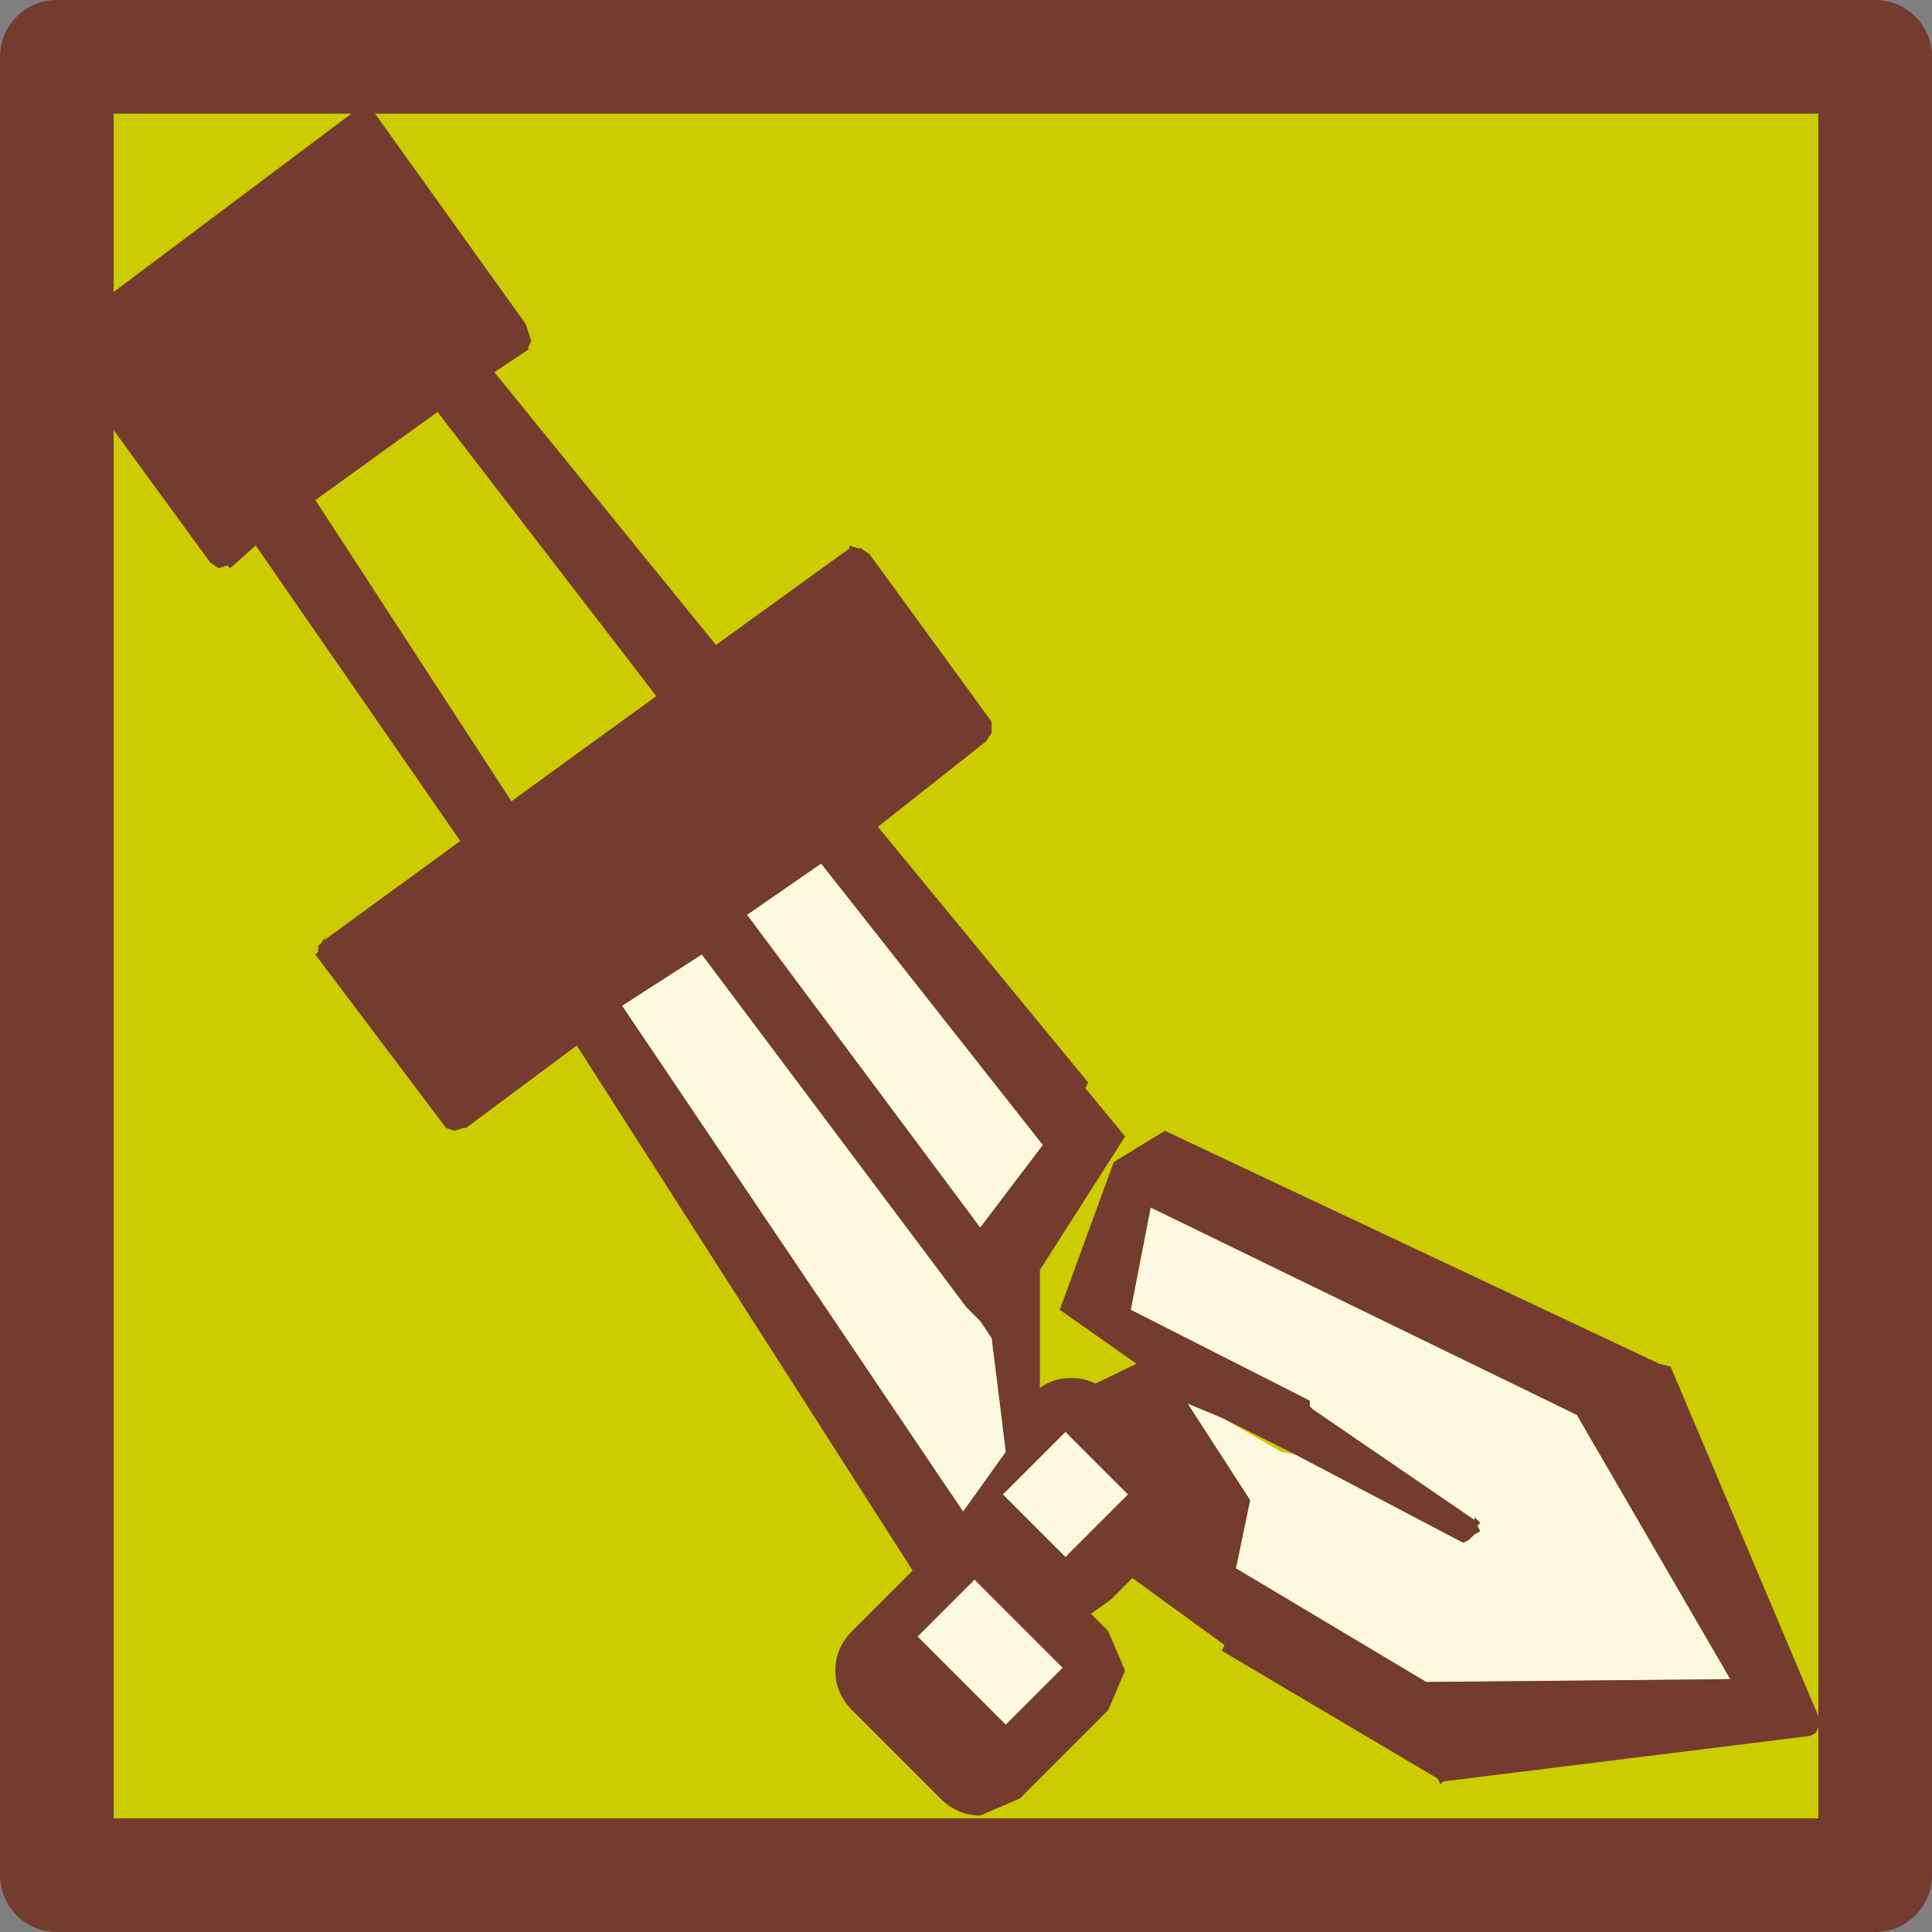 <?xml version="1.0" encoding="UTF-8" standalone="no"?>
<svg xmlns:xlink="http://www.w3.org/1999/xlink" height="34" width="34" xmlns="http://www.w3.org/2000/svg">
  <rect width="100%" height="100%" fill="#808080" stroke="none"/>
  <g transform="matrix(1.0, 0.0, 0.0, 1.0, 1, 1)">
    <use height="34.0" transform="matrix(1.0, 0.0, 0.0, 1.0, -1.0, -1.0)" width="34.0" xlink:href="#sprite0"/>
  </g>
  <defs>
    <g id="sprite0" transform="matrix(1.0, 0.0, 0.0, 1.0, 1.0, 1.0)">
      <use height="34.0" transform="matrix(1.0, 0.0, 0.0, 1.0, -1.0, -1.0)" width="34.0" xlink:href="#sprite1"/>
      <use height="30.05" transform="matrix(1.0, 0.0, 0.0, 1.0, 0.0, 0.9)" width="31.0" xlink:href="#shape1"/>
    </g>
    <g id="sprite1" transform="matrix(1.0, 0.0, 0.0, 1.0, 1.0, 1.0)">
      <use height="34.0" transform="matrix(1.0, 0.0, 0.0, 1.0, -1.0, -1.0)" width="34.0" xlink:href="#shape0"/>
    </g>
    <g id="shape0" transform="matrix(1.0, 0.0, 0.0, 1.0, 1.0, 1.0)">
      <path d="M0.0 32.0 L0.0 0.0 32.0 0.0 32.0 32.0 0.0 32.0" fill="#cccc00" fill-rule="evenodd" stroke="none"/>
      <path d="M0.0 32.0 L0.0 0.0 32.0 0.0 32.0 32.0 0.0 32.0 Z" fill="none" stroke="#733c2f" stroke-linecap="round" stroke-linejoin="round" stroke-width="2.0"/>
    </g>
    <g id="shape1" transform="matrix(1.0, 0.0, 0.0, 1.0, 0.0, -0.9)">
      <path d="M21.8 24.6 L24.75 26.15 24.85 26.1 24.95 26.0 25.05 25.95 25.0 25.85 25.05 25.8 24.95 25.7 24.95 25.75 22.1 23.8 22.05 23.75 22.05 23.65 18.9 22.05 19.25 20.25 26.75 23.9 29.45 28.55 24.1 28.6 20.75 26.6 21.0 25.4 19.9 23.7 20.5 23.95 21.2 24.35 21.55 24.55 21.8 24.6" fill="#fcf9e0" fill-rule="evenodd" stroke="none"/>
      <path d="M20.5 23.95 L19.9 23.7 21.0 25.4 20.75 26.6 24.1 28.6 29.45 28.55 26.75 23.9 19.25 20.25 18.9 22.05 22.05 23.65 22.05 23.75 22.1 23.8 24.95 25.75 24.95 25.7 25.05 25.8 25.0 25.85 25.05 25.95 24.95 26.0 24.85 26.1 24.75 26.15 21.8 24.6 20.5 23.95 M28.4 23.05 L31.0 29.2 31.0 29.4 30.95 29.5 30.85 29.55 24.4 30.35 24.35 30.4 24.3 30.3 20.5 28.05 20.55 27.95 18.9 26.75 18.95 26.75 19.5 25.7 17.65 23.65 19.0 23.0 17.65 22.05 18.6 19.45 19.5 18.9 28.2 23.0 28.4 23.05" fill="#733c2f" fill-rule="evenodd" stroke="none"/>
      <path d="M18.55 23.55 L19.65 24.65 19.95 25.35 19.65 26.05 18.55 27.15 18.2 27.4 18.5 27.7 18.8 28.4 18.5 29.1 16.95 30.65 16.25 30.95 Q15.85 30.95 15.55 30.65 L14.0 29.1 Q13.7 28.8 13.7 28.4 13.7 28.0 14.0 27.7 L15.55 26.15 15.95 25.9 15.75 25.35 Q15.75 24.95 16.05 24.65 L17.15 23.55 Q17.45 23.25 17.85 23.25 18.25 23.25 18.55 23.55" fill="#733c2f" fill-rule="evenodd" stroke="none"/>
      <path d="M14.3 8.75 L16.45 11.7 16.45 11.9 16.35 12.05 14.45 13.55 18.15 18.05 18.1 18.15 18.8 19.0 17.3 21.35 17.3 25.1 15.4 26.3 15.1 26.7 9.15 17.4 7.2 18.85 7.15 18.85 7.0 18.9 6.85 18.85 4.55 15.8 4.6 15.75 4.6 15.65 4.65 15.6 4.75 15.45 4.7 15.55 7.1 13.8 3.5 8.6 3.05 9.0 3.0 8.95 2.85 9.0 2.7 8.9 0.0 5.2 0.05 5.15 0.0 5.0 0.05 4.85 5.25 0.95 5.25 0.9 5.3 0.9 5.45 0.95 5.6 1.0 8.25 4.7 8.35 5.0 8.3 5.1 8.3 5.15 7.7 5.55 11.6 10.35 13.95 8.65 13.95 8.6 14.1 8.65 14.15 8.65 14.3 8.75 M4.55 7.8 L8.0 13.1 10.55 11.25 6.7 6.25 4.55 7.8 M12.15 15.1 L16.25 20.6 17.35 19.15 13.45 14.2 12.15 15.1 M16.0 22.0 L11.35 15.8 9.95 16.7 15.95 25.6 16.7 24.55 16.45 22.55 16.25 22.25 16.0 22.0" fill="#733c2f" fill-rule="evenodd" stroke="none"/>
      <path d="M16.0 22.0 L16.25 22.25 16.45 22.55 16.7 24.55 15.95 25.6 9.95 16.7 11.35 15.8 16.0 22.0 M12.15 15.1 L13.45 14.2 17.35 19.15 16.25 20.6 12.15 15.1" fill="#fcf9e0" fill-rule="evenodd" stroke="none"/>
      <path d="M16.7 29.35 L16.15 29.9 14.6 28.35 15.15 27.8 16.7 29.35" fill="#733c2f" fill-rule="evenodd" stroke="none"/>
      <path d="M15.15 27.8 L16.15 26.8 17.7 28.35 16.7 29.35 15.15 27.8" fill="#fcf9e0" fill-rule="evenodd" stroke="none"/>
      <path d="M17.75 24.2 L18.85 25.3 17.75 26.4 16.65 25.3 17.75 24.2" fill="#fcf9e0" fill-rule="evenodd" stroke="none"/>
    </g>
  </defs>
</svg>
